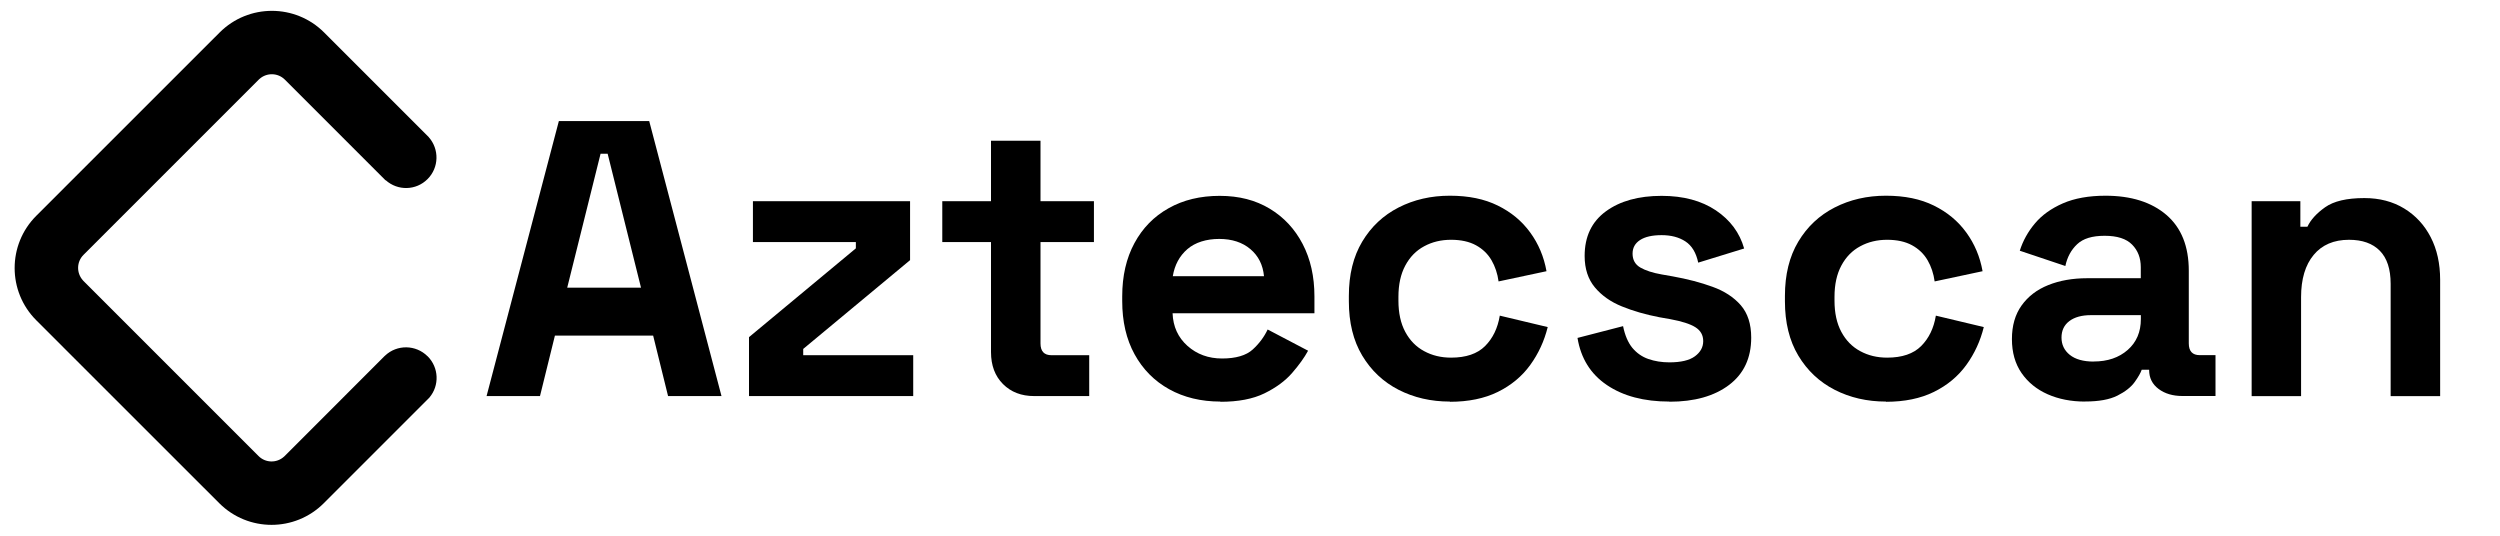 <?xml version="1.0" encoding="UTF-8"?>
<svg id="Layer_1" xmlns="http://www.w3.org/2000/svg" version="1.1" viewBox="0 0 350 75">
  <!-- Generator: Adobe Illustrator 29.4.0, SVG Export Plug-In . SVG Version: 2.1.0 Build 152)  -->
  <g>
    <path d="M68.12,55.45l10.12-38.5h12.65l10.12,38.5h-7.48l-2.09-8.47h-13.75l-2.09,8.47h-7.48ZM79.4,40.27h10.34l-4.67-18.75h-.99l-4.67,18.75Z"/>
    <path d="M104.86,55.45v-8.25l14.96-12.43v-.88h-14.41v-5.72h22v8.25l-14.96,12.43v.88h15.4v5.72h-22.99Z"/>
    <path d="M144.79,55.45c-1.8,0-3.25-.56-4.37-1.68-1.12-1.12-1.68-2.61-1.68-4.48v-15.4h-6.82v-5.72h6.82v-8.47h6.93v8.47h7.48v5.72h-7.48v14.19c0,1.1.51,1.65,1.54,1.65h5.28v5.72h-7.7Z"/>
    <path d="M170.86,56.22c-2.71,0-5.11-.58-7.18-1.73-2.07-1.15-3.69-2.79-4.84-4.89-1.16-2.11-1.73-4.59-1.73-7.45v-.66c0-2.86.57-5.34,1.71-7.45,1.14-2.11,2.73-3.74,4.79-4.89,2.05-1.16,4.44-1.73,7.15-1.73s5.01.6,6.99,1.79c1.98,1.19,3.52,2.84,4.62,4.95,1.1,2.11,1.65,4.56,1.65,7.34v2.36h-19.86c.07,1.87.77,3.39,2.09,4.57,1.32,1.17,2.93,1.76,4.84,1.76s3.37-.42,4.29-1.26c.92-.84,1.61-1.78,2.09-2.8l5.66,2.97c-.51.95-1.26,1.99-2.23,3.11-.97,1.12-2.27,2.07-3.88,2.86-1.62.79-3.67,1.18-6.16,1.18ZM164.2,38.67h12.76c-.15-1.58-.78-2.84-1.9-3.79-1.12-.95-2.58-1.43-4.37-1.43s-3.36.48-4.46,1.43c-1.1.95-1.78,2.22-2.04,3.79Z"/>
    <path d="M202.98,56.22c-2.64,0-5.03-.55-7.18-1.65-2.14-1.1-3.84-2.7-5.09-4.79-1.25-2.09-1.87-4.62-1.87-7.59v-.77c0-2.97.62-5.5,1.87-7.59,1.25-2.09,2.94-3.68,5.09-4.78,2.15-1.1,4.54-1.65,7.18-1.65s4.84.46,6.71,1.38c1.87.92,3.38,2.17,4.54,3.77,1.16,1.59,1.92,3.4,2.28,5.42l-6.71,1.43c-.15-1.1-.48-2.09-.99-2.97-.51-.88-1.24-1.58-2.17-2.09-.93-.51-2.1-.77-3.49-.77s-2.65.3-3.77.91c-1.12.6-2,1.5-2.64,2.7-.64,1.19-.96,2.65-.96,4.37v.55c0,1.72.32,3.18.96,4.37.64,1.19,1.52,2.09,2.64,2.69,1.12.61,2.37.91,3.77.91,2.09,0,3.68-.54,4.76-1.62s1.77-2.5,2.06-4.26l6.71,1.6c-.48,1.94-1.29,3.71-2.45,5.31-1.15,1.59-2.67,2.85-4.54,3.77-1.87.92-4.11,1.38-6.71,1.38Z"/>
    <path d="M233.72,56.22c-3.56,0-6.47-.77-8.75-2.31s-3.65-3.74-4.12-6.6l6.38-1.65c.26,1.28.69,2.29,1.29,3.03.61.73,1.36,1.26,2.25,1.57s1.88.47,2.94.47c1.61,0,2.81-.28,3.58-.85.77-.57,1.16-1.27,1.16-2.12s-.37-1.49-1.1-1.95c-.73-.46-1.91-.83-3.52-1.13l-1.54-.27c-1.91-.37-3.65-.87-5.22-1.51-1.58-.64-2.84-1.53-3.79-2.67-.95-1.14-1.43-2.6-1.43-4.4,0-2.71.99-4.79,2.97-6.24,1.98-1.45,4.58-2.17,7.81-2.17,3.04,0,5.57.68,7.59,2.03,2.02,1.36,3.34,3.14,3.96,5.34l-6.43,1.98c-.29-1.39-.89-2.38-1.79-2.97-.9-.59-2.01-.88-3.33-.88s-2.33.23-3.03.69c-.7.46-1.04,1.09-1.04,1.9,0,.88.37,1.53,1.1,1.95.73.42,1.72.74,2.97.96l1.54.27c2.05.37,3.91.85,5.58,1.46,1.67.6,2.99,1.47,3.96,2.58.97,1.12,1.46,2.63,1.46,4.54,0,2.86-1.04,5.07-3.11,6.63-2.07,1.56-4.85,2.34-8.33,2.34Z"/>
    <path d="M264.03,56.22c-2.64,0-5.03-.55-7.18-1.65-2.14-1.1-3.84-2.7-5.09-4.79-1.25-2.09-1.87-4.62-1.87-7.59v-.77c0-2.97.62-5.5,1.87-7.59,1.25-2.09,2.94-3.68,5.09-4.78,2.15-1.1,4.54-1.65,7.18-1.65s4.84.46,6.71,1.38c1.87.92,3.38,2.17,4.54,3.77,1.16,1.59,1.92,3.4,2.28,5.42l-6.71,1.43c-.15-1.1-.48-2.09-.99-2.97-.51-.88-1.24-1.58-2.17-2.09-.93-.51-2.1-.77-3.49-.77s-2.65.3-3.77.91c-1.12.6-2,1.5-2.64,2.7-.64,1.19-.96,2.65-.96,4.37v.55c0,1.72.32,3.18.96,4.37.64,1.19,1.52,2.09,2.64,2.69,1.12.61,2.37.91,3.77.91,2.09,0,3.68-.54,4.76-1.62s1.77-2.5,2.06-4.26l6.71,1.6c-.48,1.94-1.29,3.71-2.45,5.31-1.15,1.59-2.67,2.85-4.54,3.77-1.87.92-4.11,1.38-6.71,1.38Z"/>
    <path d="M291.91,56.22c-1.94,0-3.69-.34-5.23-1.02-1.54-.68-2.76-1.67-3.66-2.97-.9-1.3-1.35-2.89-1.35-4.76s.45-3.44,1.35-4.7c.9-1.26,2.14-2.22,3.74-2.86,1.59-.64,3.42-.96,5.47-.96h7.48v-1.54c0-1.28-.4-2.34-1.21-3.16-.81-.83-2.09-1.24-3.85-1.24s-3.01.39-3.85,1.18c-.84.79-1.39,1.81-1.65,3.05l-6.38-2.14c.44-1.39,1.15-2.67,2.12-3.82.97-1.16,2.27-2.09,3.91-2.81,1.63-.71,3.62-1.07,5.97-1.07,3.59,0,6.44.9,8.53,2.69,2.09,1.8,3.13,4.4,3.13,7.81v10.17c0,1.1.51,1.65,1.54,1.65h2.2v5.72h-4.62c-1.36,0-2.47-.33-3.35-.99-.88-.66-1.32-1.54-1.32-2.64v-.05h-1.04c-.15.44-.48,1.02-.99,1.73-.51.71-1.32,1.35-2.42,1.9-1.1.55-2.6.82-4.51.82ZM293.12,50.61c1.94,0,3.53-.54,4.76-1.62,1.23-1.08,1.84-2.52,1.84-4.32v-.55h-6.99c-1.28,0-2.29.28-3.02.83-.73.55-1.1,1.32-1.1,2.31s.39,1.8,1.16,2.42c.77.62,1.89.94,3.36.94Z"/>
    <path d="M315.23,55.45v-27.28h6.82v3.57h.99c.44-.95,1.26-1.86,2.47-2.72,1.21-.86,3.04-1.29,5.5-1.29,2.13,0,3.99.49,5.58,1.46,1.59.97,2.83,2.31,3.71,4.02.88,1.7,1.32,3.69,1.32,5.97v16.28h-6.93v-15.73c0-2.05-.5-3.59-1.51-4.62-1.01-1.03-2.45-1.54-4.32-1.54-2.13,0-3.78.71-4.95,2.12-1.17,1.41-1.76,3.38-1.76,5.91v13.86h-6.93Z"/>
  </g>
  <path d="M59.86,49.88c-1.64-1.64-4.28-1.67-5.95-.09h0s-.03.03-.03.03c-.02.01-.03.03-.05.04h0s-13.98,13.99-13.98,13.99l-.1.09c-1.01.91-2.57.89-3.55-.09l-24.51-24.51-.09-.1c-.91-1.02-.89-2.58.09-3.56l24.54-24.54.1-.09h0c1.01-.9,2.57-.88,3.55.1l14.1,14.1s.01-.01.02-.02c1.68,1.51,4.25,1.46,5.86-.16,1.61-1.61,1.66-4.19.16-5.87,0,0,.01,0,.01,0l-14.65-14.65c-4.04-4.04-10.59-4.04-14.63,0L5.08,30.21c-4.04,4.04-4.04,10.59,0,14.63l25.62,25.61c4.04,4.04,10.59,4.04,14.63,0l14.55-14.55h0s.03-.03.04-.04l.21-.21h0s0-.01,0-.01c1.41-1.67,1.32-4.18-.26-5.76Z"/>
</svg>